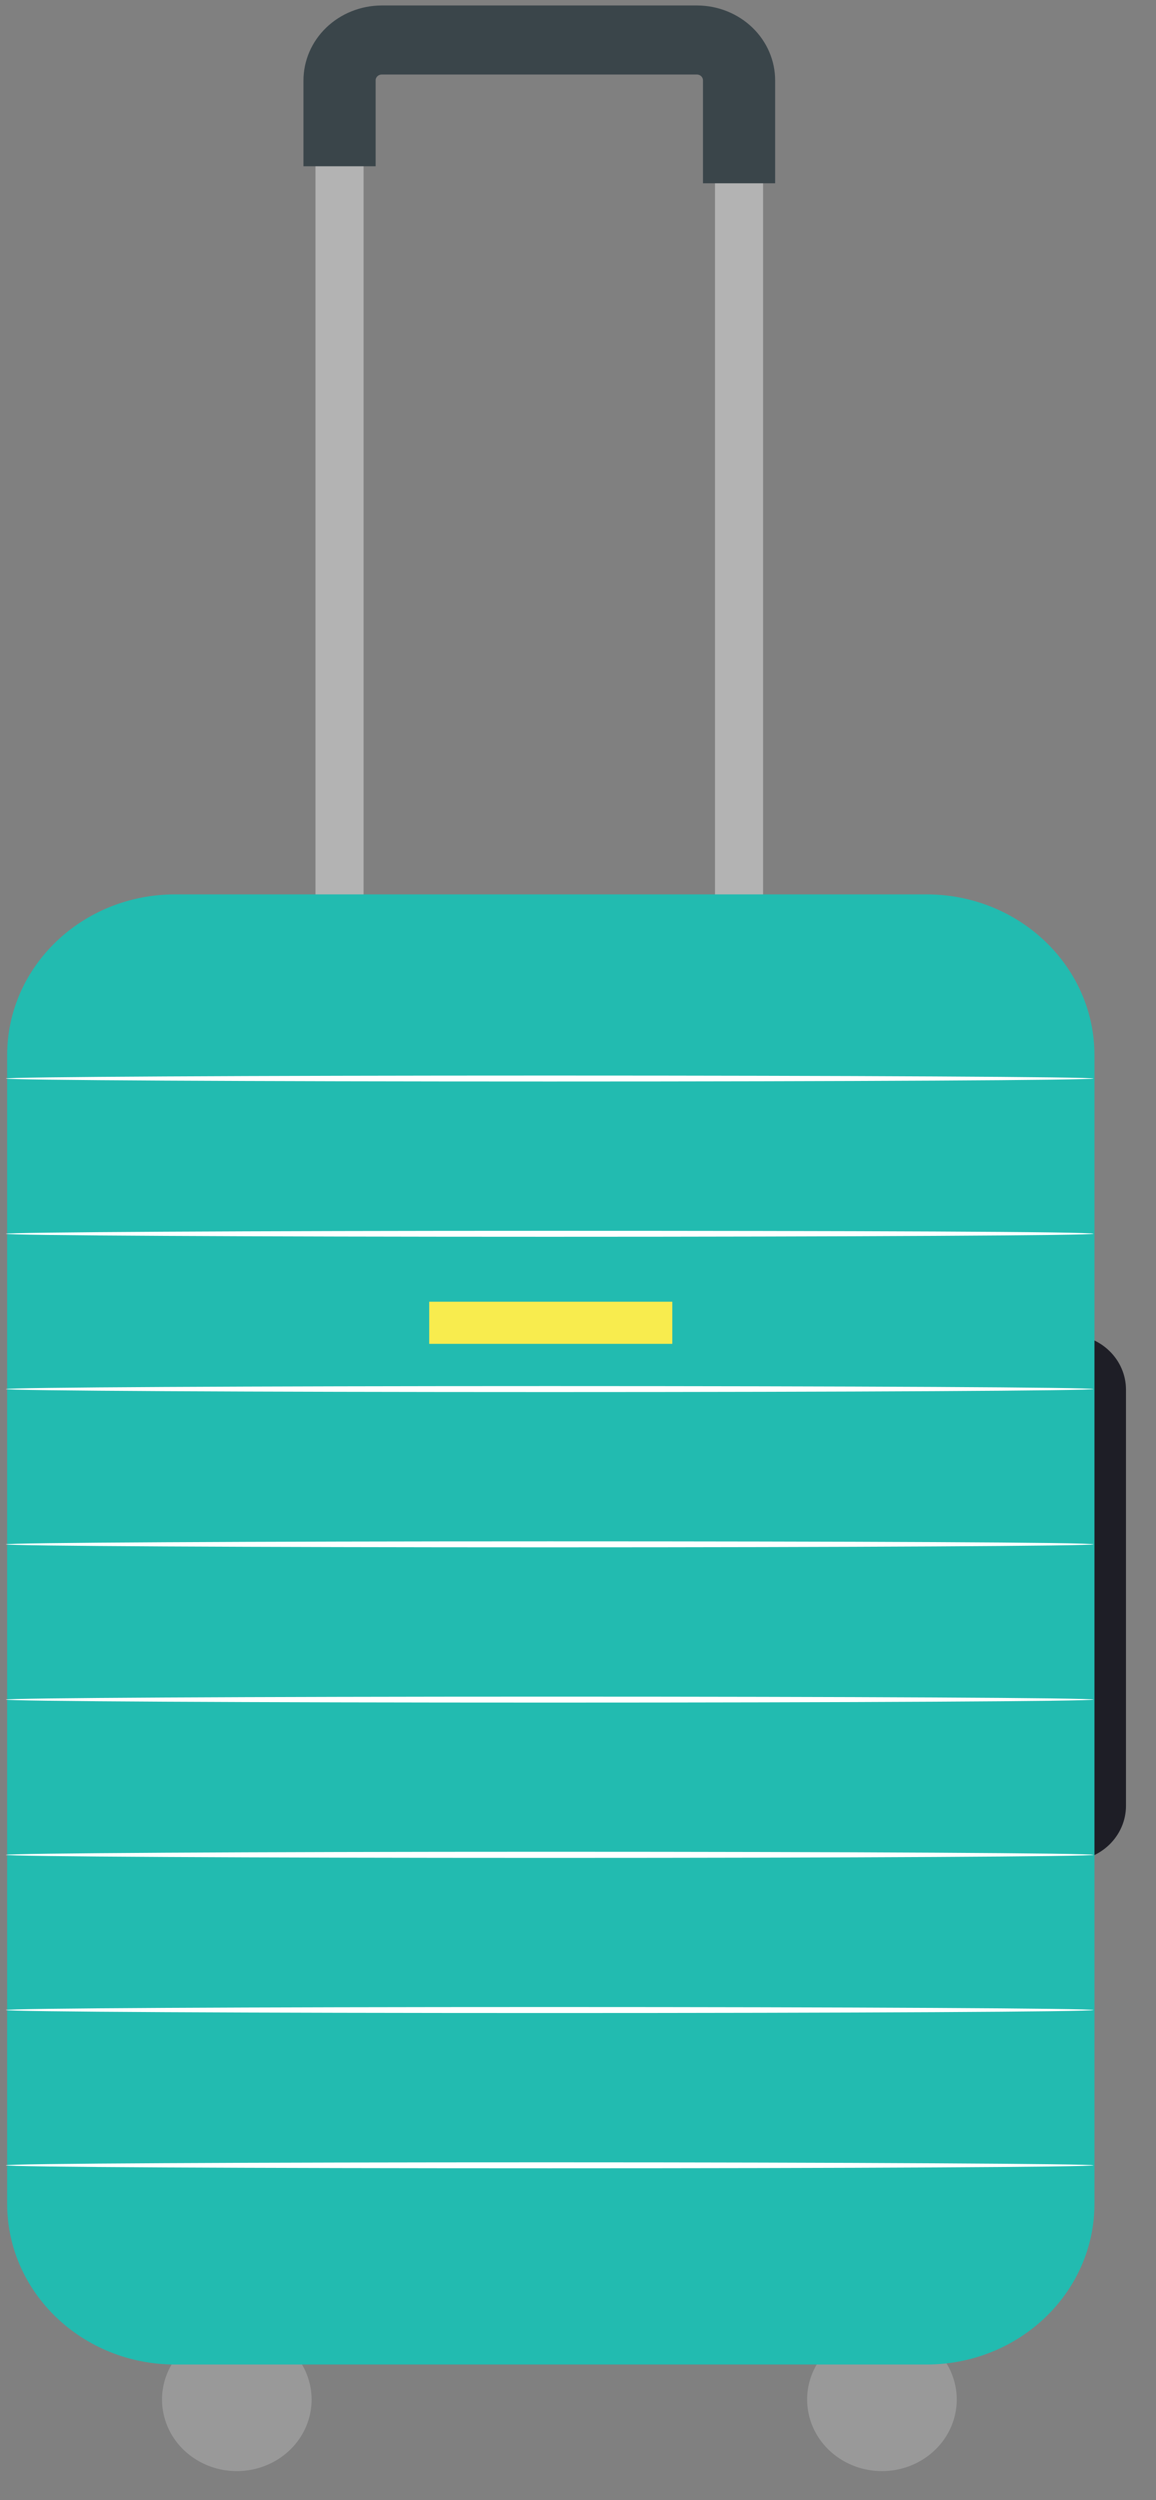 <svg width="37" height="80" viewBox="0 0 37 80" fill="none" xmlns="http://www.w3.org/2000/svg">
<rect x="0" y="0" width="37" height="80" fill="#808080" stroke="none"/>
<path d="M24.424 2.819H22.885V36.838H24.424V2.819Z" fill="white" fill-opacity="0.4"/>
<path d="M11.637 4.049H10.098V38.068H11.637V4.049Z" fill="white" fill-opacity="0.4"/>
<path d="M24.81 5.865H22.5V2.58C22.503 2.531 22.484 2.482 22.45 2.446C22.415 2.409 22.367 2.387 22.316 2.385H12.211C12.185 2.385 12.16 2.391 12.137 2.402C12.113 2.412 12.092 2.427 12.075 2.445C12.057 2.463 12.043 2.484 12.034 2.507C12.025 2.53 12.021 2.555 12.023 2.58V5.32H9.713V2.58C9.712 1.944 9.974 1.334 10.443 0.883C10.911 0.433 11.547 0.178 12.211 0.175H22.316C22.98 0.178 23.615 0.433 24.083 0.884C24.55 1.334 24.812 1.944 24.81 2.58V5.865Z" fill="#3A454A"/>
<path d="M9.974 76.779C9.974 77.232 9.834 77.675 9.571 78.052C9.308 78.428 8.934 78.722 8.496 78.895C8.059 79.069 7.577 79.114 7.113 79.026C6.648 78.937 6.222 78.719 5.887 78.399C5.552 78.079 5.324 77.67 5.232 77.226C5.139 76.782 5.187 76.321 5.368 75.902C5.549 75.484 5.856 75.126 6.25 74.874C6.643 74.623 7.106 74.488 7.58 74.488C8.215 74.489 8.823 74.731 9.272 75.16C9.721 75.59 9.973 76.172 9.974 76.779V76.779Z" fill="white" fill-opacity="0.2"/>
<path d="M30.623 76.779C30.623 77.232 30.482 77.675 30.219 78.052C29.956 78.429 29.581 78.722 29.144 78.896C28.706 79.069 28.224 79.114 27.76 79.025C27.295 78.937 26.869 78.718 26.534 78.398C26.199 78.077 25.971 77.668 25.88 77.224C25.788 76.779 25.835 76.318 26.017 75.9C26.199 75.481 26.507 75.124 26.901 74.873C27.295 74.621 27.758 74.488 28.232 74.488C28.866 74.489 29.474 74.731 29.923 75.16C30.371 75.59 30.623 76.172 30.623 76.779V76.779Z" fill="white" fill-opacity="0.2"/>
<path d="M34.195 59.55V42.701C34.684 42.701 35.153 42.887 35.499 43.218C35.845 43.549 36.039 43.997 36.039 44.465V57.786C36.038 58.254 35.843 58.702 35.498 59.033C35.152 59.363 34.684 59.55 34.195 59.55V59.55Z" fill="#1E1E26"/>
<path d="M29.653 28.618H5.606C2.636 28.618 0.229 30.921 0.229 33.763V70.514C0.229 73.356 2.636 75.659 5.606 75.659H29.653C32.623 75.659 35.03 73.356 35.03 70.514V33.763C35.03 30.921 32.623 28.618 29.653 28.618Z" fill="#22BBB0"/>
<path d="M34.999 34.51C34.999 34.562 27.208 34.606 17.596 34.606C7.984 34.606 0.186 34.562 0.186 34.51C0.186 34.459 7.98 34.415 17.596 34.415C27.212 34.415 34.999 34.459 34.999 34.51Z" fill="white"/>
<path d="M34.999 39.479C34.999 39.53 27.208 39.574 17.596 39.574C7.984 39.574 0.186 39.53 0.186 39.479C0.186 39.427 7.98 39.383 17.596 39.383C27.212 39.383 34.999 39.409 34.999 39.479Z" fill="white"/>
<path d="M34.999 44.447C34.999 44.498 27.208 44.543 17.596 44.543C7.984 44.543 0.186 44.498 0.186 44.447C0.186 44.395 7.98 44.351 17.596 44.351C27.212 44.351 34.999 44.392 34.999 44.447Z" fill="white"/>
<path d="M34.999 49.415C34.999 49.467 27.208 49.511 17.596 49.511C7.984 49.511 0.186 49.467 0.186 49.415C0.186 49.364 7.98 49.319 17.596 49.319C27.212 49.319 34.999 49.352 34.999 49.415Z" fill="white"/>
<path d="M34.999 54.383C34.999 54.435 27.208 54.479 17.596 54.479C7.984 54.479 0.186 54.435 0.186 54.383C0.186 54.332 7.98 54.288 17.596 54.288C27.212 54.288 34.999 54.328 34.999 54.383Z" fill="white"/>
<path d="M34.999 59.352C34.999 59.403 27.208 59.448 17.596 59.448C7.984 59.448 0.186 59.403 0.186 59.352C0.186 59.3 7.98 59.252 17.596 59.252C27.212 59.252 34.999 59.297 34.999 59.352Z" fill="white"/>
<path d="M34.999 64.316C34.999 64.371 27.208 64.412 17.596 64.412C7.984 64.412 0.186 64.371 0.186 64.316C0.186 64.261 7.98 64.22 17.596 64.22C27.212 64.22 34.999 64.264 34.999 64.316Z" fill="white"/>
<path d="M34.999 69.284C34.999 69.34 27.208 69.38 17.596 69.38C7.984 69.38 0.186 69.34 0.186 69.284C0.186 69.229 7.98 69.189 17.596 69.189C27.212 69.189 34.999 69.24 34.999 69.284Z" fill="white"/>
<path d="M21.518 41.652H13.738V43H21.518V41.652Z" fill="#F8EC4E"/>
</svg>
